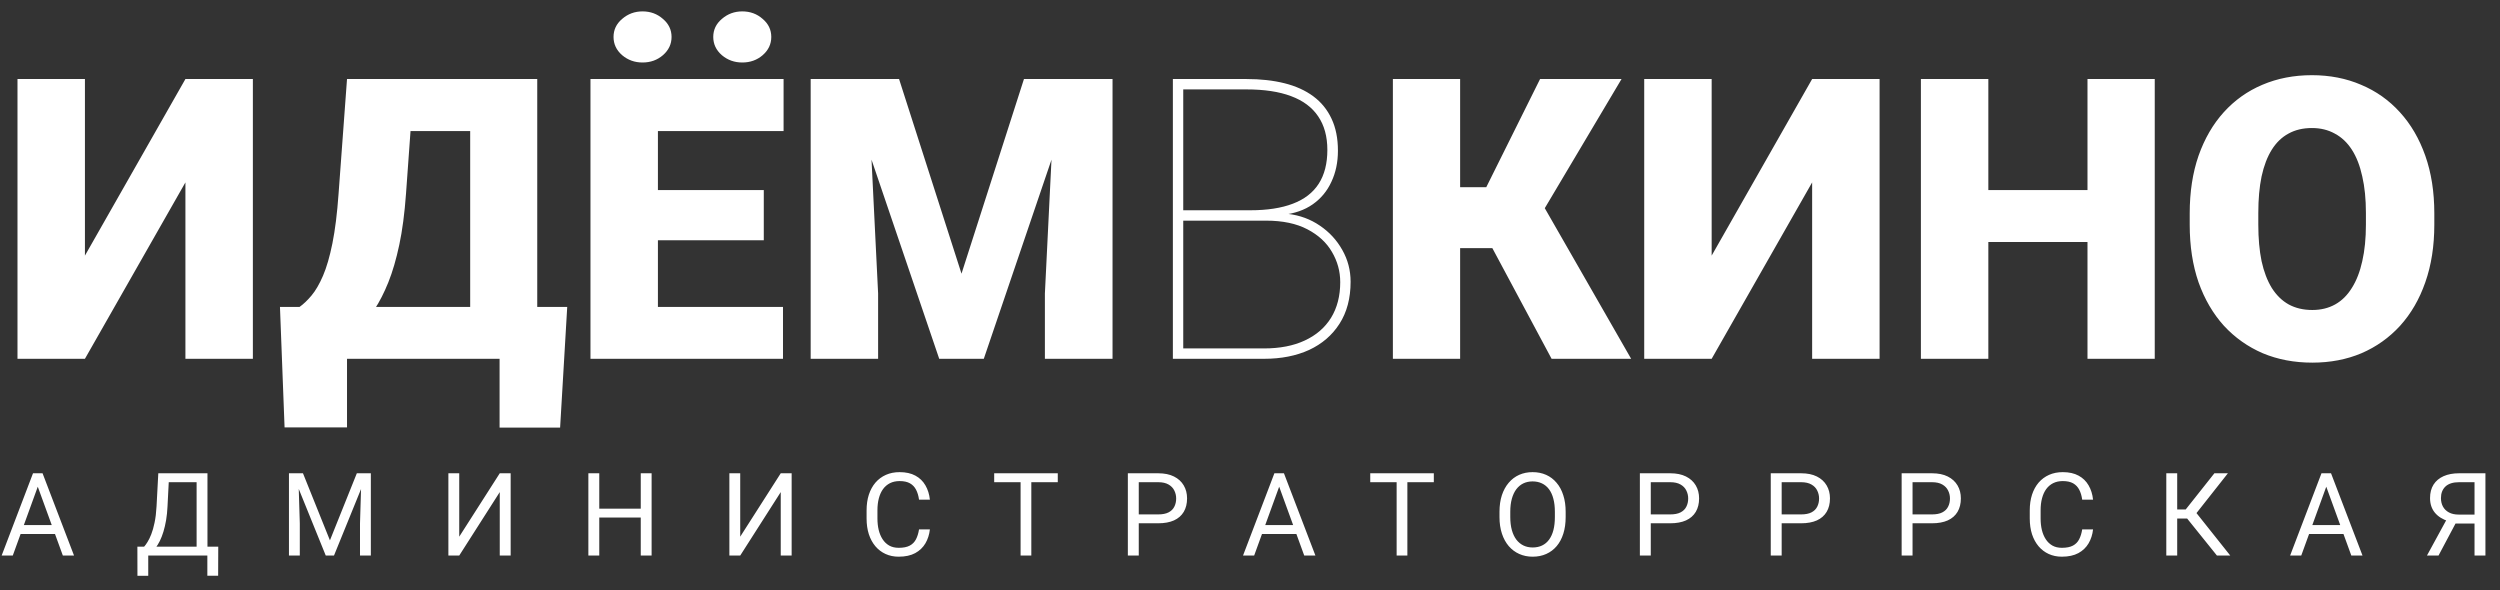 <svg width="216" height="51" viewBox="0 0 216 51" fill="none" xmlns="http://www.w3.org/2000/svg">
<rect x="0" y="0" width="216" height="51" fill="#333333" stroke="none"/>
<path d="M7.338 22.085L16.02 6.828H21.848V31H16.02V15.76L7.338 31H1.511V6.828H7.338V22.085ZM45.04 26.518V31H28.057V26.518H45.04ZM29.982 26.518V36.927H24.587L24.189 26.518H29.982ZM49.008 26.518L48.394 36.943H43.164V26.518H49.008ZM42.5 6.828V11.327H30.364V6.828H42.5ZM46.418 6.828V31H40.624V6.828H46.418ZM29.982 6.828H35.793L35.079 16.739C34.957 18.433 34.764 19.905 34.498 21.155C34.232 22.406 33.917 23.485 33.552 24.393C33.187 25.3 32.788 26.08 32.356 26.733C31.925 27.386 31.471 27.956 30.995 28.443C30.53 28.93 30.065 29.373 29.601 29.771C29.136 30.17 28.688 30.579 28.256 31H24.72V26.518H25.882C26.225 26.274 26.568 25.948 26.911 25.538C27.265 25.117 27.597 24.547 27.907 23.828C28.217 23.109 28.488 22.174 28.721 21.023C28.953 19.871 29.13 18.444 29.252 16.739L29.982 6.828ZM67.651 26.518V31H54.769V26.518H67.651ZM56.844 6.828V31H51.017V6.828H56.844ZM65.991 16.424V20.757H54.769V16.424H65.991ZM67.701 6.828V11.327H54.769V6.828H67.701ZM53.009 3.192C53.009 2.573 53.258 2.052 53.756 1.632C54.254 1.2 54.84 0.984 55.516 0.984C56.202 0.984 56.788 1.2 57.275 1.632C57.773 2.052 58.023 2.573 58.023 3.192C58.023 3.812 57.773 4.338 57.275 4.77C56.788 5.19 56.202 5.4 55.516 5.4C54.84 5.4 54.254 5.19 53.756 4.77C53.258 4.338 53.009 3.812 53.009 3.192ZM61.625 3.192C61.625 2.573 61.874 2.052 62.372 1.632C62.87 1.2 63.457 0.984 64.132 0.984C64.818 0.984 65.405 1.2 65.892 1.632C66.39 2.052 66.639 2.573 66.639 3.192C66.639 3.812 66.39 4.338 65.892 4.77C65.405 5.19 64.818 5.4 64.132 5.4C63.457 5.4 62.87 5.19 62.372 4.77C61.874 4.338 61.625 3.812 61.625 3.192ZM72.931 6.828H77.679L83.074 23.645L88.47 6.828H93.218L85 31H81.148L72.931 6.828ZM70.042 6.828H74.956L75.869 25.355V31H70.042V6.828ZM91.192 6.828H96.123V31H90.279V25.355L91.192 6.828ZM109.388 19.064H101.884L101.851 18.167H108.026C109.487 18.167 110.71 17.979 111.695 17.602C112.691 17.226 113.438 16.651 113.937 15.876C114.435 15.101 114.684 14.127 114.684 12.954C114.684 11.792 114.418 10.824 113.887 10.049C113.367 9.274 112.586 8.693 111.546 8.306C110.517 7.918 109.233 7.725 107.694 7.725H102.232V31H101.336V6.828H107.694C108.912 6.828 110.007 6.95 110.981 7.193C111.955 7.437 112.785 7.813 113.472 8.322C114.158 8.831 114.684 9.479 115.049 10.265C115.414 11.039 115.597 11.958 115.597 13.021C115.597 14.017 115.409 14.913 115.032 15.71C114.667 16.507 114.13 17.154 113.422 17.652C112.714 18.15 111.839 18.455 110.799 18.565L109.388 19.064ZM109.222 31H101.851L102.133 30.104H109.222C110.583 30.104 111.751 29.877 112.725 29.423C113.71 28.969 114.468 28.316 114.999 27.464C115.53 26.601 115.796 25.571 115.796 24.376C115.796 23.446 115.558 22.578 115.082 21.77C114.617 20.962 113.909 20.309 112.957 19.811C112.005 19.312 110.815 19.064 109.388 19.064H105.47L105.503 18.167H111.23L111.297 18.482C112.315 18.604 113.228 18.942 114.036 19.495C114.855 20.049 115.503 20.751 115.979 21.604C116.454 22.445 116.692 23.358 116.692 24.343C116.692 25.77 116.371 26.982 115.729 27.979C115.099 28.963 114.224 29.716 113.106 30.236C111.989 30.745 110.694 31 109.222 31ZM126.155 6.828V31H120.345V6.828H126.155ZM140.101 6.828L131.418 21.438H125.143L124.445 16.175H128.413L133.062 6.828H140.101ZM134.058 31L128.396 20.425L132.63 16.523L140.931 31H134.058ZM147.887 22.085L156.569 6.828H162.396V31H156.569V15.76L147.887 31H142.06V6.828H147.887V22.085ZM182.252 16.424V20.906H169.851V16.424H182.252ZM171.793 6.828V31H165.966V6.828H171.793ZM186.17 6.828V31H180.359V6.828H186.17ZM210.325 18.433V19.412C210.325 21.26 210.065 22.921 209.545 24.393C209.036 25.854 208.311 27.104 207.37 28.145C206.429 29.174 205.317 29.965 204.033 30.519C202.749 31.061 201.333 31.332 199.783 31.332C198.223 31.332 196.795 31.061 195.5 30.519C194.216 29.965 193.098 29.174 192.146 28.145C191.206 27.104 190.475 25.854 189.955 24.393C189.446 22.921 189.191 21.26 189.191 19.412V18.433C189.191 16.584 189.446 14.924 189.955 13.452C190.475 11.98 191.2 10.729 192.13 9.7C193.071 8.66 194.183 7.868 195.467 7.326C196.762 6.773 198.189 6.496 199.75 6.496C201.299 6.496 202.716 6.773 204 7.326C205.295 7.868 206.413 8.66 207.354 9.7C208.294 10.729 209.025 11.98 209.545 13.452C210.065 14.924 210.325 16.584 210.325 18.433ZM204.415 19.412V18.399C204.415 17.204 204.31 16.153 204.1 15.245C203.9 14.326 203.602 13.557 203.203 12.938C202.805 12.318 202.312 11.853 201.726 11.543C201.15 11.222 200.492 11.062 199.75 11.062C198.975 11.062 198.3 11.222 197.725 11.543C197.149 11.853 196.668 12.318 196.28 12.938C195.893 13.557 195.6 14.326 195.4 15.245C195.212 16.153 195.118 17.204 195.118 18.399V19.412C195.118 20.596 195.212 21.648 195.4 22.566C195.6 23.474 195.893 24.243 196.28 24.874C196.679 25.505 197.166 25.981 197.741 26.302C198.328 26.623 199.008 26.783 199.783 26.783C200.525 26.783 201.183 26.623 201.759 26.302C202.334 25.981 202.816 25.505 203.203 24.874C203.602 24.243 203.9 23.474 204.1 22.566C204.31 21.648 204.415 20.596 204.415 19.412Z" fill="white"/>
<path d="M3.457 41.52L1.104 48H0.142L2.852 40.891H3.472L3.457 41.52ZM5.43 48L3.071 41.52L3.057 40.891H3.677L6.396 48H5.43ZM5.308 45.368V46.14H1.313V45.368H5.308ZM18.037 47.233V48H12.656V47.233H18.037ZM12.808 47.233V49.748H11.875L11.87 47.233H12.808ZM18.857 47.233L18.848 49.743H17.915V47.233H18.857ZM17.114 40.891V41.662H13.999V40.891H17.114ZM17.925 40.891V48H16.987V40.891H17.925ZM13.677 40.891H14.619L14.473 43.752C14.453 44.182 14.412 44.579 14.351 44.943C14.289 45.305 14.212 45.635 14.121 45.935C14.03 46.234 13.926 46.503 13.809 46.74C13.691 46.975 13.566 47.178 13.433 47.351C13.299 47.52 13.159 47.66 13.013 47.77C12.87 47.878 12.725 47.954 12.578 48H12.148V47.233H12.451C12.536 47.142 12.632 47.01 12.739 46.838C12.85 46.665 12.959 46.442 13.066 46.169C13.177 45.892 13.273 45.555 13.354 45.158C13.439 44.761 13.496 44.292 13.525 43.752L13.677 40.891ZM25.264 40.891H26.177L28.506 46.687L30.83 40.891H31.748L28.857 48H28.145L25.264 40.891ZM24.966 40.891H25.771L25.903 45.227V48H24.966V40.891ZM31.235 40.891H32.041V48H31.104V45.227L31.235 40.891ZM39.678 46.369L43.179 40.891H44.121V48H43.179V42.517L39.678 48H38.74V40.891H39.678V46.369ZM55.478 43.947V44.714H51.631V43.947H55.478ZM51.777 40.891V48H50.835V40.891H51.777ZM56.299 40.891V48H55.361V40.891H56.299ZM63.955 46.369L67.456 40.891H68.398V48H67.456V42.517L63.955 48H63.018V40.891H63.955V46.369ZM79.404 45.739H80.342C80.293 46.188 80.164 46.59 79.956 46.945C79.748 47.3 79.453 47.582 79.072 47.79C78.691 47.995 78.216 48.098 77.647 48.098C77.23 48.098 76.851 48.02 76.509 47.863C76.17 47.707 75.879 47.486 75.635 47.199C75.391 46.91 75.202 46.563 75.068 46.159C74.938 45.752 74.873 45.3 74.873 44.802V44.094C74.873 43.596 74.938 43.145 75.068 42.741C75.202 42.334 75.392 41.986 75.64 41.696C75.89 41.407 76.191 41.184 76.543 41.027C76.894 40.871 77.29 40.793 77.73 40.793C78.267 40.793 78.721 40.894 79.092 41.096C79.463 41.297 79.751 41.578 79.956 41.935C80.164 42.29 80.293 42.702 80.342 43.171H79.404C79.359 42.839 79.274 42.554 79.15 42.316C79.027 42.075 78.851 41.89 78.623 41.76C78.395 41.63 78.097 41.565 77.73 41.565C77.414 41.565 77.135 41.625 76.894 41.745C76.657 41.866 76.457 42.036 76.294 42.258C76.134 42.479 76.014 42.745 75.933 43.054C75.851 43.363 75.811 43.706 75.811 44.084V44.802C75.811 45.15 75.846 45.477 75.918 45.783C75.993 46.089 76.105 46.358 76.255 46.589C76.405 46.82 76.595 47.002 76.826 47.136C77.057 47.266 77.331 47.331 77.647 47.331C78.047 47.331 78.366 47.268 78.603 47.141C78.841 47.014 79.02 46.831 79.141 46.594C79.264 46.356 79.352 46.071 79.404 45.739ZM89.106 40.891V48H88.179V40.891H89.106ZM91.392 40.891V41.662H85.898V40.891H91.392ZM100.068 45.212H98.169V44.445H100.068C100.436 44.445 100.734 44.387 100.962 44.27C101.19 44.152 101.356 43.99 101.46 43.781C101.567 43.573 101.621 43.335 101.621 43.068C101.621 42.824 101.567 42.595 101.46 42.38C101.356 42.165 101.19 41.992 100.962 41.862C100.734 41.729 100.436 41.662 100.068 41.662H98.389V48H97.446V40.891H100.068C100.605 40.891 101.06 40.983 101.431 41.169C101.802 41.355 102.083 41.612 102.275 41.94C102.467 42.266 102.563 42.639 102.563 43.059C102.563 43.514 102.467 43.903 102.275 44.226C102.083 44.548 101.802 44.794 101.431 44.963C101.06 45.129 100.605 45.212 100.068 45.212ZM110.713 41.52L108.359 48H107.397L110.107 40.891H110.728L110.713 41.52ZM112.686 48L110.327 41.52L110.312 40.891H110.933L113.652 48H112.686ZM112.563 45.368V46.14H108.569V45.368H112.563ZM121.597 40.891V48H120.669V40.891H121.597ZM123.882 40.891V41.662H118.389V40.891H123.882ZM135.273 44.221V44.67C135.273 45.204 135.207 45.682 135.073 46.105C134.94 46.529 134.748 46.888 134.497 47.185C134.246 47.481 133.945 47.707 133.594 47.863C133.245 48.02 132.855 48.098 132.422 48.098C132.002 48.098 131.616 48.02 131.265 47.863C130.916 47.707 130.614 47.481 130.356 47.185C130.103 46.888 129.906 46.529 129.766 46.105C129.626 45.682 129.556 45.204 129.556 44.67V44.221C129.556 43.687 129.624 43.21 129.761 42.79C129.901 42.367 130.098 42.007 130.352 41.711C130.605 41.411 130.907 41.184 131.255 41.027C131.606 40.871 131.992 40.793 132.412 40.793C132.845 40.793 133.236 40.871 133.584 41.027C133.936 41.184 134.237 41.411 134.487 41.711C134.741 42.007 134.935 42.367 135.068 42.79C135.205 43.21 135.273 43.687 135.273 44.221ZM134.341 44.67V44.211C134.341 43.788 134.297 43.413 134.209 43.088C134.124 42.762 133.999 42.489 133.833 42.268C133.667 42.046 133.464 41.879 133.223 41.765C132.985 41.651 132.715 41.594 132.412 41.594C132.119 41.594 131.854 41.651 131.616 41.765C131.382 41.879 131.18 42.046 131.011 42.268C130.845 42.489 130.716 42.762 130.625 43.088C130.534 43.413 130.488 43.788 130.488 44.211V44.67C130.488 45.096 130.534 45.474 130.625 45.803C130.716 46.128 130.846 46.403 131.016 46.628C131.188 46.849 131.392 47.017 131.626 47.131C131.864 47.245 132.129 47.302 132.422 47.302C132.728 47.302 133 47.245 133.237 47.131C133.475 47.017 133.675 46.849 133.838 46.628C134.004 46.403 134.129 46.128 134.214 45.803C134.299 45.474 134.341 45.096 134.341 44.67ZM144.307 45.212H142.407V44.445H144.307C144.674 44.445 144.972 44.387 145.2 44.27C145.428 44.152 145.594 43.99 145.698 43.781C145.806 43.573 145.859 43.335 145.859 43.068C145.859 42.824 145.806 42.595 145.698 42.38C145.594 42.165 145.428 41.992 145.2 41.862C144.972 41.729 144.674 41.662 144.307 41.662H142.627V48H141.685V40.891H144.307C144.844 40.891 145.298 40.983 145.669 41.169C146.04 41.355 146.322 41.612 146.514 41.94C146.706 42.266 146.802 42.639 146.802 43.059C146.802 43.514 146.706 43.903 146.514 44.226C146.322 44.548 146.04 44.794 145.669 44.963C145.298 45.129 144.844 45.212 144.307 45.212ZM155.615 45.212H153.716V44.445H155.615C155.983 44.445 156.281 44.387 156.509 44.27C156.737 44.152 156.903 43.99 157.007 43.781C157.114 43.573 157.168 43.335 157.168 43.068C157.168 42.824 157.114 42.595 157.007 42.38C156.903 42.165 156.737 41.992 156.509 41.862C156.281 41.729 155.983 41.662 155.615 41.662H153.936V48H152.993V40.891H155.615C156.152 40.891 156.606 40.983 156.978 41.169C157.349 41.355 157.63 41.612 157.822 41.94C158.014 42.266 158.11 42.639 158.11 43.059C158.11 43.514 158.014 43.903 157.822 44.226C157.63 44.548 157.349 44.794 156.978 44.963C156.606 45.129 156.152 45.212 155.615 45.212ZM166.924 45.212H165.024V44.445H166.924C167.292 44.445 167.59 44.387 167.817 44.27C168.045 44.152 168.211 43.99 168.315 43.781C168.423 43.573 168.477 43.335 168.477 43.068C168.477 42.824 168.423 42.595 168.315 42.38C168.211 42.165 168.045 41.992 167.817 41.862C167.59 41.729 167.292 41.662 166.924 41.662H165.244V48H164.302V40.891H166.924C167.461 40.891 167.915 40.983 168.286 41.169C168.657 41.355 168.939 41.612 169.131 41.94C169.323 42.266 169.419 42.639 169.419 43.059C169.419 43.514 169.323 43.903 169.131 44.226C168.939 44.548 168.657 44.794 168.286 44.963C167.915 45.129 167.461 45.212 166.924 45.212ZM179.902 45.739H180.84C180.791 46.188 180.662 46.59 180.454 46.945C180.246 47.3 179.951 47.582 179.57 47.79C179.189 47.995 178.714 48.098 178.145 48.098C177.728 48.098 177.349 48.02 177.007 47.863C176.668 47.707 176.377 47.486 176.133 47.199C175.889 46.91 175.7 46.563 175.566 46.159C175.436 45.752 175.371 45.3 175.371 44.802V44.094C175.371 43.596 175.436 43.145 175.566 42.741C175.7 42.334 175.89 41.986 176.138 41.696C176.388 41.407 176.689 41.184 177.041 41.027C177.393 40.871 177.788 40.793 178.228 40.793C178.765 40.793 179.219 40.894 179.59 41.096C179.961 41.297 180.249 41.578 180.454 41.935C180.662 42.29 180.791 42.702 180.84 43.171H179.902C179.857 42.839 179.772 42.554 179.648 42.316C179.525 42.075 179.349 41.89 179.121 41.76C178.893 41.63 178.595 41.565 178.228 41.565C177.912 41.565 177.633 41.625 177.393 41.745C177.155 41.866 176.955 42.036 176.792 42.258C176.632 42.479 176.512 42.745 176.431 43.054C176.349 43.363 176.309 43.706 176.309 44.084V44.802C176.309 45.15 176.344 45.477 176.416 45.783C176.491 46.089 176.603 46.358 176.753 46.589C176.903 46.82 177.093 47.002 177.324 47.136C177.555 47.266 177.829 47.331 178.145 47.331C178.545 47.331 178.864 47.268 179.102 47.141C179.339 47.014 179.518 46.831 179.639 46.594C179.762 46.356 179.85 46.071 179.902 45.739ZM188.11 40.891V48H187.168V40.891H188.11ZM192.49 40.891L189.404 44.802H187.734L187.588 44.02H188.843L191.323 40.891H192.49ZM191.543 48L188.872 44.68L189.399 43.855L192.695 48H191.543ZM201.182 41.52L198.828 48H197.866L200.576 40.891H201.196L201.182 41.52ZM203.154 48L200.796 41.52L200.781 40.891H201.401L204.121 48H203.154ZM203.032 45.368V46.14H199.038V45.368H203.032ZM214.019 45.231H212.021L211.558 45.041C211.043 44.878 210.648 44.629 210.371 44.294C210.094 43.955 209.956 43.535 209.956 43.034C209.956 42.575 210.057 42.186 210.259 41.867C210.464 41.548 210.754 41.306 211.128 41.14C211.506 40.974 211.951 40.891 212.466 40.891H214.741V48H213.799V41.662H212.466C211.945 41.662 211.553 41.786 211.289 42.033C211.029 42.281 210.898 42.614 210.898 43.034C210.898 43.308 210.955 43.552 211.069 43.767C211.187 43.981 211.359 44.151 211.587 44.274C211.815 44.398 212.098 44.46 212.437 44.46H214.023L214.019 45.231ZM212.417 44.743L210.688 48H209.688L211.465 44.743H212.417Z" fill="white"/>
</svg>
